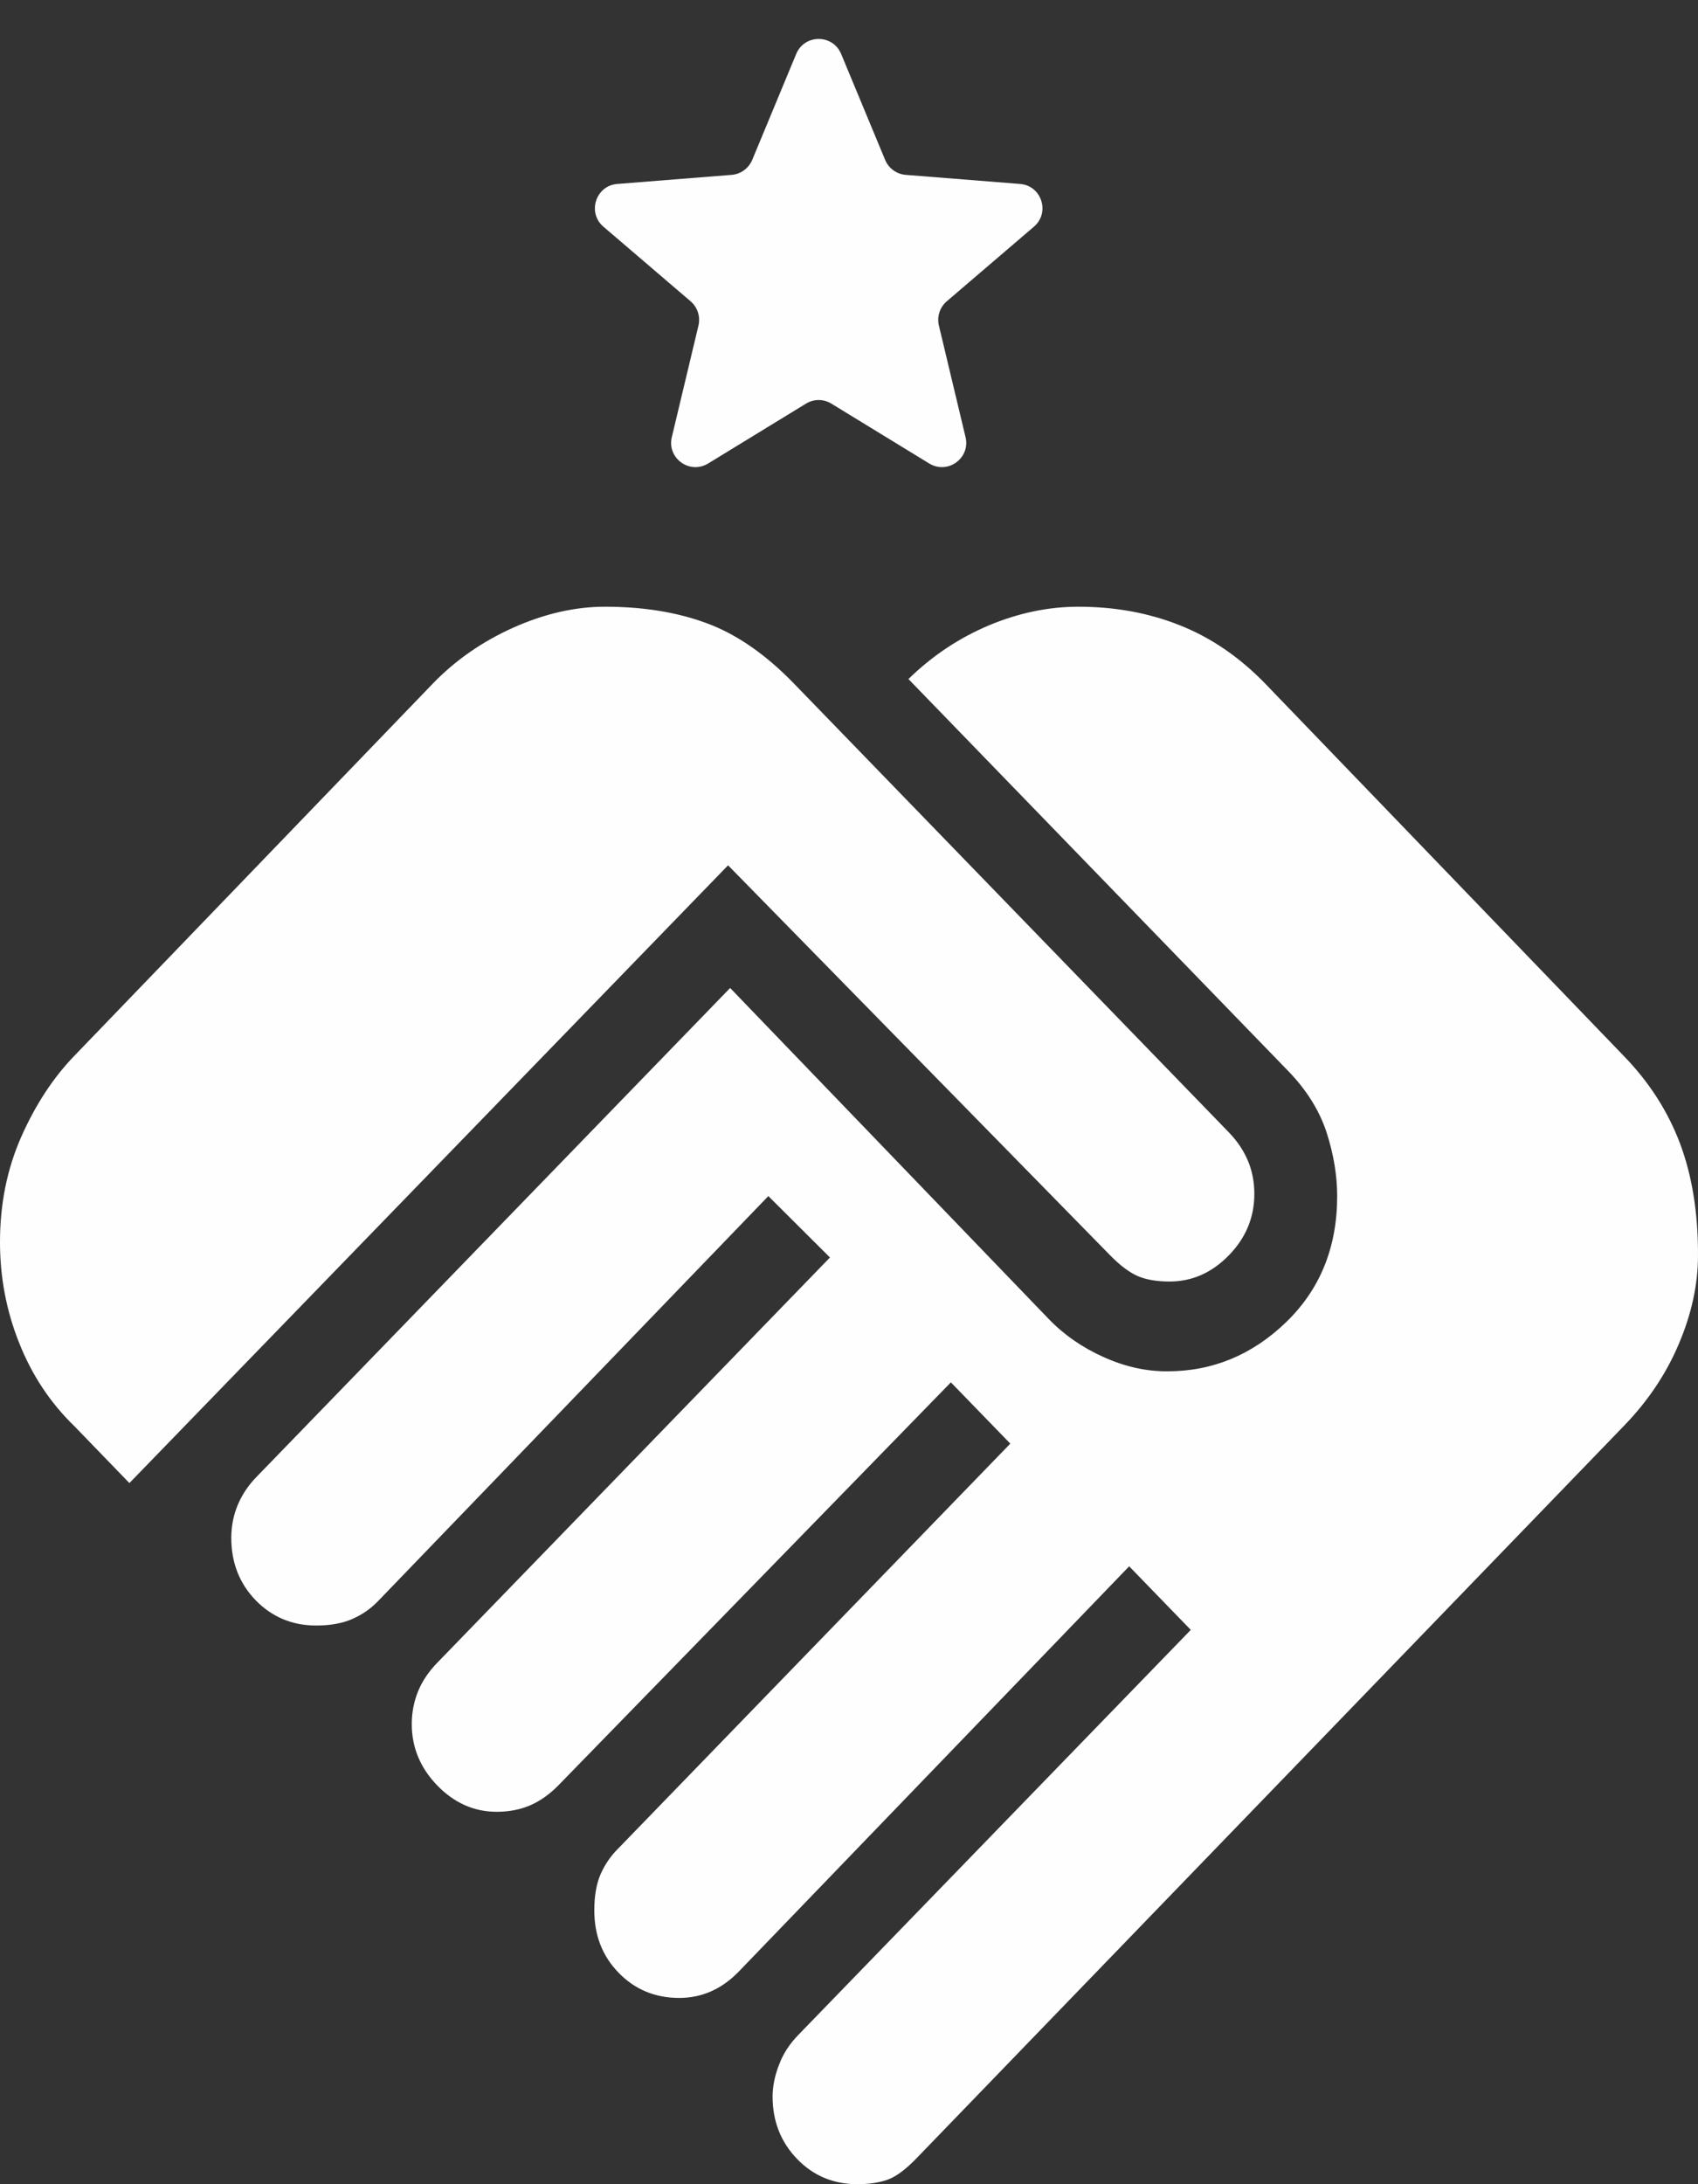 <svg width="14" height="18" viewBox="0 0 14 18" fill="none" xmlns="http://www.w3.org/2000/svg">
<rect x="0" y="0" width="14" height="18" fill="#333333" stroke="none"/>
<path d="M6.565 0.444C6.634 0.28 6.866 0.28 6.935 0.444L7.298 1.318C7.327 1.387 7.392 1.435 7.467 1.441L8.411 1.516C8.588 1.53 8.66 1.752 8.525 1.868L7.806 2.483C7.749 2.532 7.724 2.609 7.741 2.682L7.961 3.603C8.002 3.776 7.814 3.912 7.662 3.82L6.854 3.326C6.79 3.287 6.71 3.287 6.646 3.326L5.838 3.82C5.686 3.912 5.498 3.776 5.539 3.603L5.759 2.682C5.776 2.609 5.751 2.532 5.694 2.483L4.975 1.868C4.84 1.752 4.912 1.53 5.089 1.516L6.033 1.441C6.108 1.435 6.173 1.387 6.202 1.318L6.565 0.444Z" fill="#FEFEFE"/>
<path d="M7.07 18C6.872 18 6.706 17.931 6.572 17.792C6.438 17.653 6.37 17.482 6.37 17.278C6.37 17.194 6.388 17.106 6.423 17.016C6.457 16.925 6.51 16.844 6.58 16.772L9.818 13.432L9.31 12.908L6.09 16.249C6.02 16.321 5.944 16.375 5.862 16.411C5.781 16.447 5.693 16.465 5.6 16.465C5.402 16.465 5.235 16.396 5.101 16.258C4.966 16.12 4.9 15.948 4.9 15.743C4.9 15.623 4.918 15.523 4.952 15.445C4.987 15.366 5.034 15.297 5.093 15.238L8.33 11.897L7.84 11.392L4.603 14.714C4.532 14.786 4.457 14.84 4.375 14.876C4.293 14.912 4.2 14.931 4.095 14.931C3.908 14.931 3.745 14.858 3.605 14.714C3.465 14.569 3.395 14.401 3.395 14.208C3.395 14.112 3.413 14.022 3.447 13.938C3.482 13.853 3.535 13.775 3.605 13.703L6.843 10.363L6.335 9.857L3.115 13.197C3.057 13.257 2.987 13.306 2.905 13.342C2.823 13.378 2.724 13.396 2.607 13.396C2.409 13.396 2.243 13.326 2.108 13.188C1.974 13.049 1.907 12.878 1.907 12.674C1.907 12.577 1.925 12.487 1.96 12.403C1.995 12.319 2.047 12.24 2.118 12.168L6.02 8.142L8.645 10.868C8.773 11.001 8.925 11.106 9.1 11.184C9.275 11.263 9.45 11.302 9.625 11.301C9.998 11.301 10.325 11.166 10.605 10.895C10.885 10.624 11.025 10.278 11.025 9.857C11.025 9.688 10.996 9.514 10.938 9.333C10.879 9.153 10.774 8.984 10.623 8.828L7.49 5.596C7.688 5.403 7.91 5.256 8.155 5.153C8.4 5.051 8.645 5 8.89 5C9.193 5 9.473 5.051 9.73 5.154C9.987 5.256 10.22 5.416 10.43 5.632L13.387 8.701C13.598 8.918 13.752 9.159 13.852 9.424C13.951 9.688 14.001 9.995 14 10.344C14 10.585 13.947 10.829 13.842 11.075C13.738 11.322 13.586 11.548 13.387 11.753L7.56 17.783C7.467 17.88 7.385 17.94 7.315 17.964C7.245 17.988 7.163 18 7.07 18ZM1.067 12.222L0.613 11.753C0.414 11.56 0.263 11.332 0.158 11.067C0.052 10.802 0 10.525 0 10.236C0 9.923 0.058 9.634 0.175 9.369C0.292 9.105 0.438 8.882 0.613 8.701L3.57 5.632C3.757 5.439 3.978 5.286 4.235 5.171C4.492 5.057 4.742 5 4.987 5C5.303 5 5.582 5.045 5.827 5.136C6.072 5.226 6.312 5.392 6.545 5.632L10.133 9.333C10.203 9.406 10.255 9.484 10.29 9.568C10.325 9.652 10.342 9.743 10.342 9.839C10.342 10.031 10.273 10.2 10.133 10.344C9.992 10.489 9.829 10.561 9.643 10.561C9.537 10.561 9.45 10.546 9.38 10.516C9.31 10.485 9.234 10.428 9.152 10.344L6.003 7.131L1.067 12.222Z" fill="#FEFEFE"/>
</svg>
